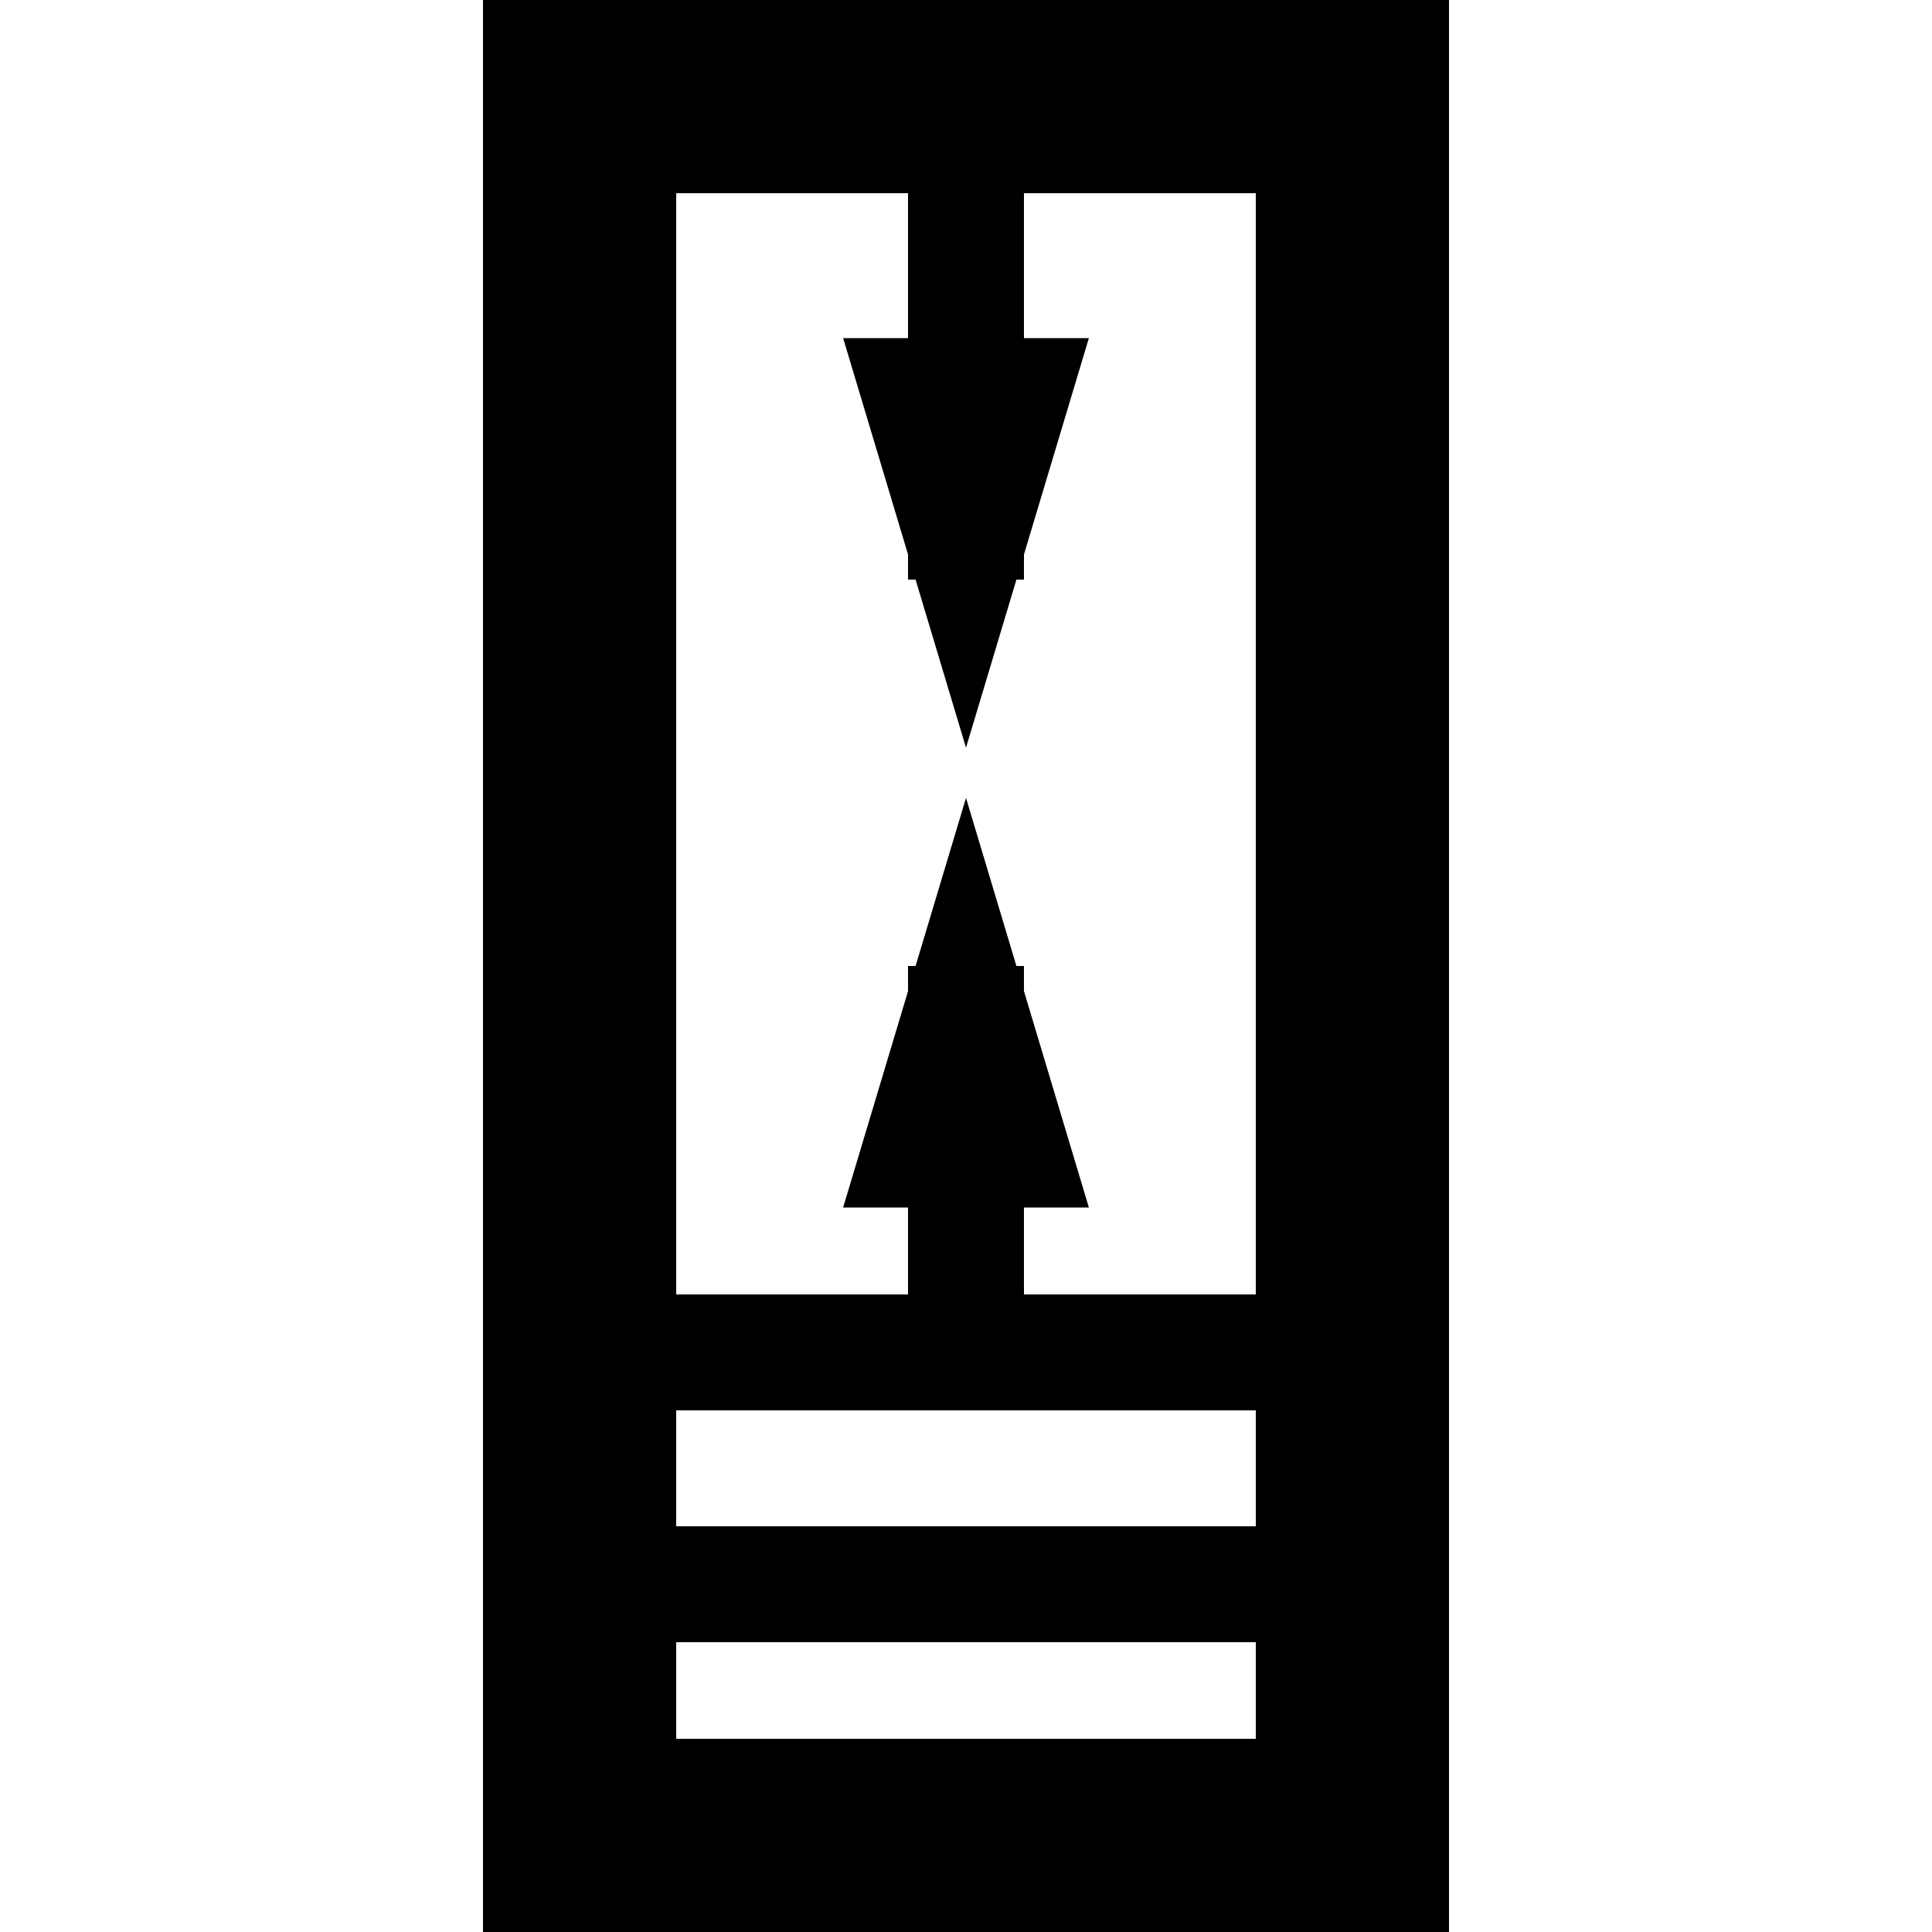 <?xml version="1.0" encoding="UTF-8" standalone="no"?>
<svg
    xmlns:svg="http://www.w3.org/2000/svg"
    xmlns="http://www.w3.org/2000/svg"
    width="100"
    height="100"
    viewBox="0 0 100 100" >
    
    <!--rect x="0" y="0" width="100" height="100" stroke-width="0" fill="red" /-->
   
    <path d="M 35,82 h 30" fill="none" stroke-width="6" stroke="black"/>
    <path d="M 35,70 h 30" fill="none" stroke-width="6" stroke="black"/>    
    <path d="M 50,10 v 20" fill="none" stroke-width="6" stroke="black"/>  
    <path d="M 50,70 v -20" fill="none" stroke-width="6" stroke="black"/>
    
    <polygon points="47 20, 53 20, 50 30" fill="none" stroke-width="5" stroke="black"/>
    <polygon points="47 60, 53 60, 50 50" fill="none" stroke-width="5" stroke="black"/>    
 
    <path d="M 30,5 h 40 v 90 h -40 v -95"  fill="none" stroke-width="10" stroke="black"/>  
</svg>
